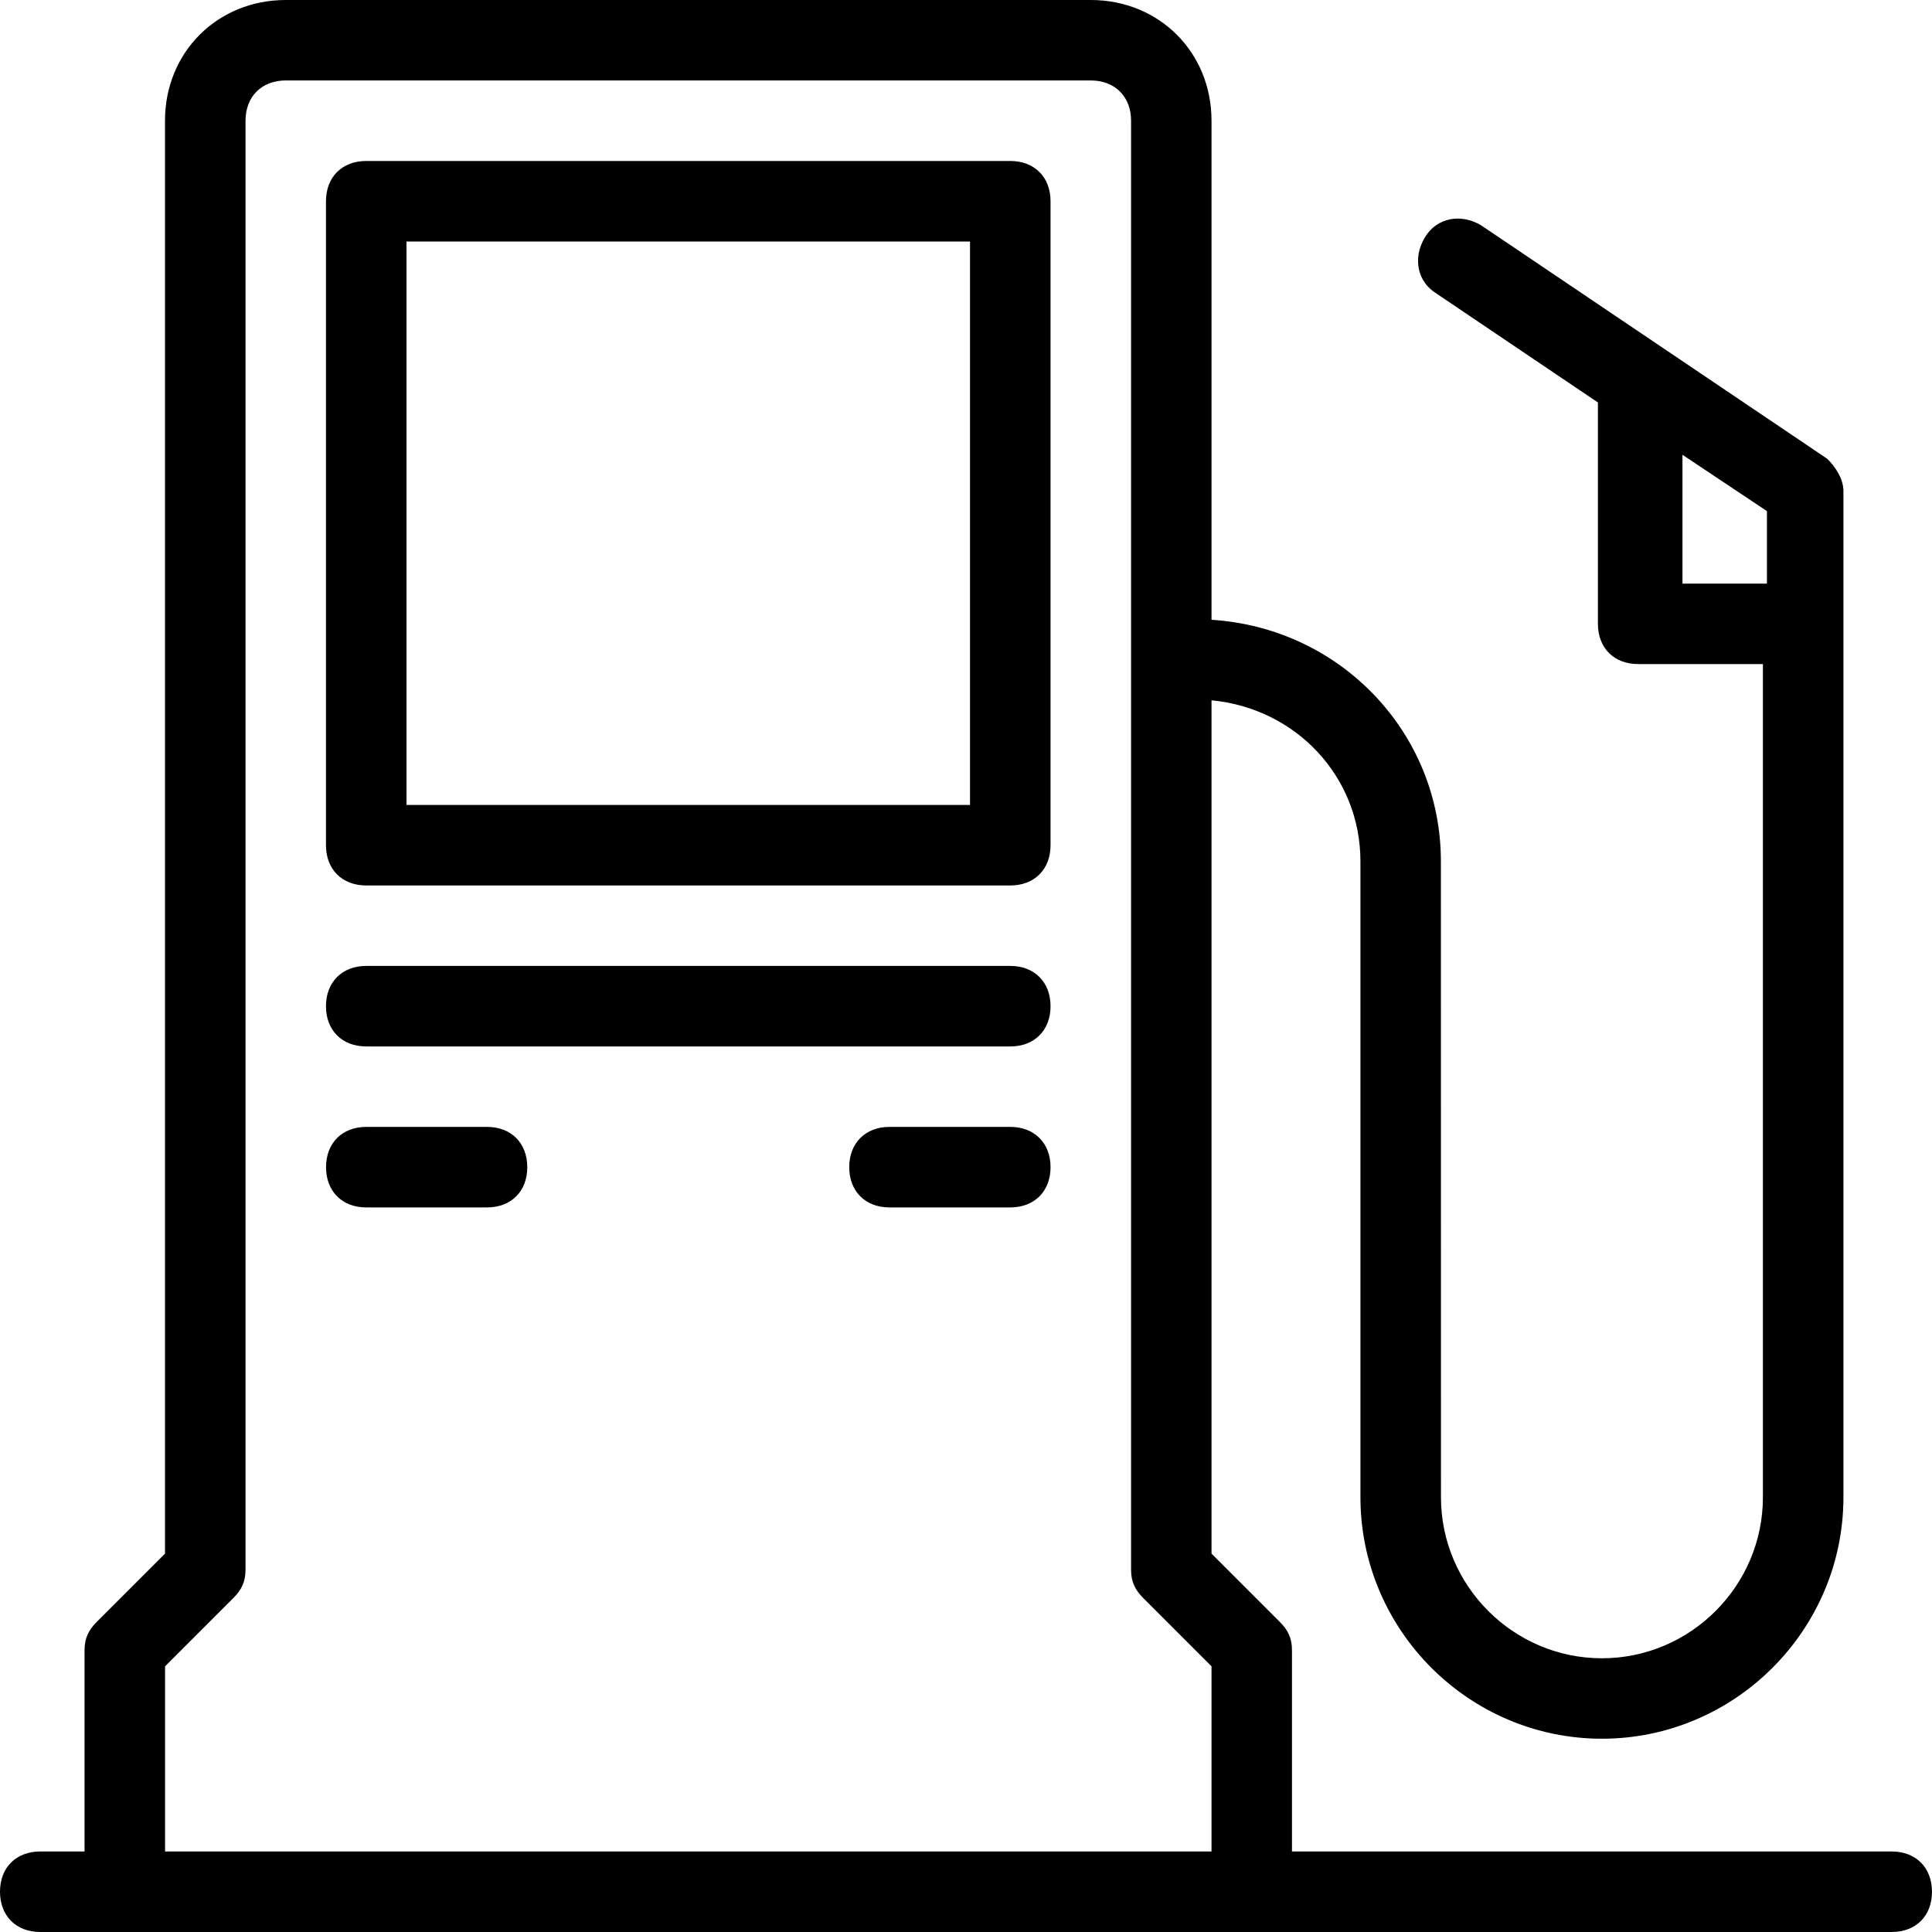 <svg width="25" height="25" viewBox="0 0 25 25" fill="none" xmlns="http://www.w3.org/2000/svg">
<path d="M13.073 2.083H4.739C4.427 2.083 4.218 2.291 4.218 2.604V10.937C4.218 11.25 4.427 11.458 4.739 11.458H13.073C13.385 11.458 13.594 11.25 13.594 10.937V2.604C13.594 2.291 13.385 2.083 13.073 2.083ZM12.552 10.416H5.26V3.125H12.552V10.416Z" fill="black"/>
<path d="M13.073 12.499H4.739C4.427 12.499 4.218 12.708 4.218 13.02C4.218 13.333 4.427 13.541 4.739 13.541H13.073C13.385 13.541 13.594 13.333 13.594 13.02C13.594 12.708 13.385 12.499 13.073 12.499Z" fill="black"/>
<path d="M13.073 14.582H11.51C11.198 14.582 10.989 14.791 10.989 15.103C10.989 15.416 11.198 15.624 11.51 15.624H13.073C13.385 15.624 13.594 15.416 13.594 15.103C13.594 14.791 13.385 14.582 13.073 14.582Z" fill="black"/>
<path d="M6.302 14.582H4.74C4.427 14.582 4.219 14.791 4.219 15.103C4.219 15.416 4.427 15.624 4.74 15.624H6.302C6.614 15.624 6.823 15.416 6.823 15.103C6.823 14.791 6.614 14.582 6.302 14.582Z" fill="black"/>
<path d="M24.479 23.958H16.718V21.354C16.718 21.197 16.666 21.093 16.562 20.989L15.677 20.104L15.677 9.062C16.771 9.166 17.604 10.051 17.604 11.145V19.374C17.604 21.093 19.01 22.499 20.729 22.499C22.448 22.499 23.854 21.093 23.854 19.374V6.354C23.854 6.197 23.75 6.041 23.645 5.937L19.166 2.916C18.906 2.76 18.593 2.812 18.437 3.073C18.281 3.333 18.333 3.645 18.593 3.802L20.677 5.208V8.072C20.677 8.385 20.885 8.593 21.198 8.593H22.812V19.374C22.812 20.52 21.875 21.458 20.729 21.458C19.583 21.458 18.646 20.52 18.646 19.374L18.645 11.145C18.645 9.479 17.343 8.125 15.677 8.02L15.677 1.562C15.677 0.677 15 0 14.114 0H3.698C2.812 0 2.135 0.677 2.135 1.562V20.104L1.25 20.989C1.146 21.094 1.094 21.198 1.094 21.354V23.958H0.521C0.208 23.958 0 24.166 0 24.479C0 24.791 0.208 25 0.521 25H24.479C24.791 25 25 24.792 25 24.479C24.999 24.166 24.791 23.958 24.479 23.958L24.479 23.958ZM21.771 7.552V5.885L22.864 6.614V7.552H21.771ZM2.136 23.958V21.562L3.021 20.677C3.125 20.573 3.177 20.468 3.177 20.312V1.562C3.177 1.25 3.386 1.041 3.698 1.041H14.115C14.427 1.041 14.636 1.25 14.636 1.562V20.312C14.636 20.468 14.688 20.573 14.792 20.677L15.677 21.562V23.958H2.136Z" fill="black"/>
</svg>
